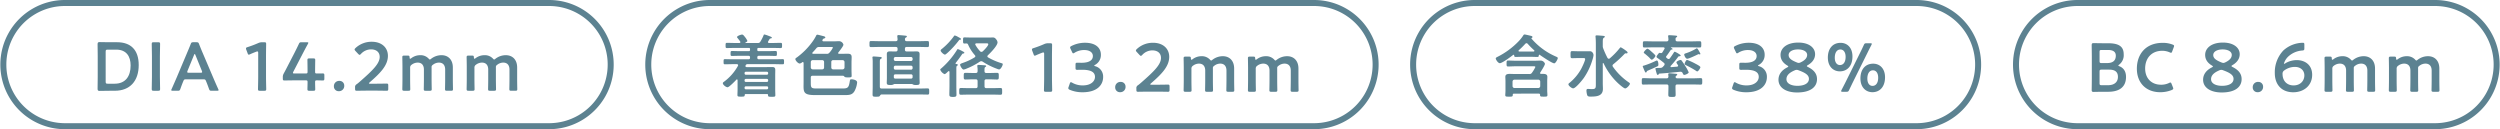 <svg xmlns="http://www.w3.org/2000/svg" width="1249" height="64.541" viewBox="0 0 1249 64.541">
  <g id="グループ_888" data-name="グループ 888" transform="translate(-96.804 -2534.377)">
    <path id="パス_190" data-name="パス 190" d="M1288.6,2134.418h-221.08a30.771,30.771,0,0,1,0-61.541H1288.6a30.771,30.771,0,0,1,0,61.541Z" transform="translate(-234.118 463)" fill="none" stroke="#5c8291" stroke-miterlimit="10" stroke-width="3"/>
    <path id="パス_191" data-name="パス 191" d="M1094.794,2101.643a.489.489,0,0,0-.24.068c-1.062.856-5.514,4.144-6.644,4.144-.925,0-2.055-1.815-2.055-2.363,0-.411.652-.719,1.028-.89a38.755,38.755,0,0,0,10.445-7.74,18.662,18.662,0,0,0,2.294-2.911.739.739,0,0,1,.651-.445c.343,0,2.774.582,3.288.719.274.069.65.24.65.583,0,.205-.205.342-.377.411a.32.32,0,0,0-.171.24.177.177,0,0,0,.068.137,33.8,33.8,0,0,0,12.328,9.007c.309.137.787.308.787.719,0,.479-1.062,2.6-1.78,2.6-1.028,0-6.13-3.458-7.192-4.212a.3.3,0,0,0-.205-.1c-.206,0-.274.172-.308.343-.035.514-.1.788-.685.788-.821,0-1.781-.069-2.74-.069h-5.445c-.925,0-1.952.069-2.705.069-.582,0-.685-.24-.72-.788-.034-.171-.1-.308-.273-.308m.171,19.418c-.445,0-.616.205-.616.651v.1c0,.788-.549.754-1.919.754-1.3,0-1.815,0-1.815-.754,0-.445.1-1.438.1-2.123v-5.034c0-.651-.068-1.335-.068-1.986,0-1.336,1.165-1.472,2.226-1.472.959,0,1.918.068,2.877.068h6.85a1.408,1.408,0,0,0,1.4-.719,15.884,15.884,0,0,0,1.644-2.774c0-.445-.787-.377-1.095-.377h-8.87c-1.267,0-2.6.1-3.63.1-.822,0-.788-.446-.788-1.576,0-.959,0-1.4.788-1.4.857,0,2.3.1,3.63.1h9.658c.993,0,1.952-.068,2.945-.068a2.319,2.319,0,0,1,2.157,1.575c0,.753-1.849,3.6-2.329,4.349a.478.478,0,0,0-.1.308c0,.308.24.411.514.411h.959c1.027,0,2.157.17,2.157,1.438,0,.684-.068,1.335-.068,2.02v5.034c0,.445.1,1.61.1,2.089,0,.822-.514.787-1.849.787-1.3,0-1.816.034-1.816-.754v-.1c0-.446-.205-.651-.616-.651Zm13.116-6.028a.979.979,0,0,0-.958-.958H1095.2a.979.979,0,0,0-.959.958v2.26a.98.98,0,0,0,.959.96h11.918a.98.98,0,0,0,.958-.96Zm-6.849-19.178a.9.9,0,0,0-.616.308,41.212,41.212,0,0,1-3.254,3.219.512.512,0,0,0-.137.308c0,.24.172.309.376.343h7.193c.171-.034.376-.1.376-.343a.388.388,0,0,0-.1-.273,35.8,35.8,0,0,1-3.219-3.219.939.939,0,0,0-.616-.343" transform="translate(-241.774 460.095)" fill="#5c8291"/>
    <path id="パス_192" data-name="パス 192" d="M1134.11,2103.369c-1.13,0-2.26.068-3.391.068-.788,0-.788-.411-.788-1.746,0-1.37,0-1.781.788-1.781,1.13,0,2.26.069,3.391.069h5.308a1.545,1.545,0,0,1,1.507.651,2.034,2.034,0,0,1,.479,1.3,10.442,10.442,0,0,1-.514,2.226,31.785,31.785,0,0,1-4.349,9.178c-.753,1.062-4.075,5.171-5.308,5.171-.718,0-2.363-1.3-2.363-2.021,0-.343.343-.582.616-.787a23.993,23.993,0,0,0,5.685-6.781c.48-.856,2.055-4.143,2.055-5,0-.617-.617-.549-1.507-.549Zm14.9.343a.778.778,0,0,0,.548-.205,36.992,36.992,0,0,0,4.966-5.138c.137-.136.308-.376.514-.376a18.171,18.171,0,0,1,2.877,1.918c.171.137.513.445.513.685a.453.453,0,0,1-.445.445c-.172,0-.308-.034-.479-.034a.7.7,0,0,0-.515.205,60.606,60.606,0,0,1-5.684,5.24.973.973,0,0,0-.412.719,1.084,1.084,0,0,0,.206.548,31.172,31.172,0,0,0,7.843,7.74c.273.172.65.41.65.753,0,.514-1.507,2.329-2.363,2.329-.65,0-2.705-1.814-3.287-2.329a32.809,32.809,0,0,1-7.5-10.206c-.068-.068-.1-.137-.205-.137-.138,0-.206.1-.206.24v9.9c0,.924.068,1.849.068,2.74,0,3.664-3.219,3.869-6.1,3.869-.788,0-1.438,0-1.746-.719a8.455,8.455,0,0,1-.377-2.26c0-.549.172-.857.754-.857.411,0,1.2.1,1.952.1,2.055,0,1.986-.685,1.986-2.774v-19.692c0-1.2-.034-2.432-.137-3.459,0-.1-.034-.308-.034-.446,0-.376.24-.479.582-.479.582,0,2.6.171,3.254.24.274.034.821.068.821.445,0,.24-.24.343-.548.548-.411.308-.479.926-.479,2.089v1.918a3.112,3.112,0,0,0,.206,1.233,46.378,46.378,0,0,0,2.157,4.795c.172.206.343.411.616.411" transform="translate(-248.481 460.013)" fill="#5c8291"/>
    <path id="パス_193" data-name="パス 193" d="M1190.1,2113.493h7.534c1.336,0,2.706-.1,4.042-.1.821,0,.821.343.821,1.61s0,1.609-.821,1.609c-1.335,0-2.705-.068-4.042-.068h-7.568c-.652,0-.925.274-.925.925v.651c0,1.164.068,2.362.068,3.527,0,1.1-.41,1.13-1.814,1.13-1.439,0-1.85-.035-1.85-1.1,0-1.2.069-2.4.069-3.561v-.651c0-.651-.274-.925-.924-.925h-7.569c-1.335,0-2.672.068-4.041.068-.822,0-.787-.342-.787-1.609,0-1.3,0-1.61.787-1.61,1.37,0,2.706.1,4.041.1h7.569c.615,0,.89-.274.924-.925-.035-.308-.1-1.027-.1-1.13,0-.343.24-.48.582-.48.411,0,2.808.24,3.321.274.275.034.583.1.583.411,0,.274-.24.377-.445.513a.834.834,0,0,0-.377.685c.069.513.446.651.925.651m-9.521-7.021c0,.719-.067.822-.513,1.027-1.474.719-2.808,1.3-4.486,2.021-.548.24-.72.274-.856.684-.068.206-.206.377-.411.377-.274,0-.376-.274-.549-.651-.308-.617-.547-1.267-.821-1.918a1.3,1.3,0,0,1-.171-.514c0-.273.206-.273.719-.411a43.843,43.843,0,0,0,5.822-2.329,1.347,1.347,0,0,1,.479-.171c.651,0,.787,1.438.787,1.884m.172,4.931c-.1.206-.24.377-.48.377-.308,0-.445-.377-.514-.617a22.381,22.381,0,0,1-.649-2.465c0-.342.239-.376,1.78-.41.822,0,1.4.068,2.02-.617.172-.206.377-.411.548-.616a1.068,1.068,0,0,0,.24-.616.825.825,0,0,0-.343-.651c-.993-.857-2.021-1.61-3.082-2.364-.205-.136-.616-.376-.616-.685,0-.376.685-1.232.924-1.541.377-.446.582-.479.822-.411a1.56,1.56,0,0,0,.548.1.672.672,0,0,0,.582-.307c.376-.582.72-1.165,1.062-1.747a.56.56,0,0,0,.1-.308c0-.376-.274-.479-.582-.514H1177.7c-1.37,0-2.705.069-4.075.069-.821,0-.787-.343-.787-1.542,0-1.233-.035-1.576.821-1.576,1.335,0,2.671.068,4.041.068h6.953c.616,0,.924-.239.959-.89-.035-.514-.069-1.028-.137-1.507a.863.863,0,0,1-.034-.274c0-.377.377-.411.651-.411.616,0,2.4.137,3.082.205.377.034.788.069.788.411,0,.274-.24.377-.446.479-.376.206-.343.548-.343,1.1,0,.651.308.89.925.89h7.055c1.335,0,2.705-.068,4.041-.068.822,0,.822.377.822,1.576,0,1.232,0,1.542-.822,1.542-1.335,0-2.706-.069-4.041-.069h-10.206c-.068,0-.137.034-.137.1a.073.073,0,0,0,.068.068c.24.137.788.411.788.685s-.342.275-.513.275c-.24.034-.274.034-.446.274-.65.924-1.4,2.089-2.123,2.979a.626.626,0,0,0-.171.411c0,.171.138.308.24.445a3.569,3.569,0,0,1,.411.343,1.066,1.066,0,0,0,.617.24.828.828,0,0,0,.65-.343c.72-.992,1.37-1.918,2.021-2.98.1-.137.206-.308.411-.308.272,0,2.945,1.473,2.945,1.849s-.411.411-.65.411c-.378,0-.344.035-.549.24a56.852,56.852,0,0,1-3.767,4.589.644.644,0,0,0-.1.273.334.334,0,0,0,.377.343c.958-.1,1.952-.171,2.911-.24.273-.068.514-.206.514-.513,0-.24-.241-.48-.376-.685a3.051,3.051,0,0,1-.479-.959c0-.514,1.609-1.2,2.02-1.2a.908.908,0,0,1,.754.548c.685.959,1.3,1.849,1.883,2.843a15.847,15.847,0,0,1,1.473,2.808c0,.548-1.678,1.267-2.191,1.267-.48,0-.583-.445-.822-.891a1.043,1.043,0,0,0-.994-.685h-.24c-3.459.377-6.883.685-10.342.925-.2,0-.273.1-.376.274m-3.494-7.226c-.308,0-.994-.788-1.2-1.026-.479-.48-1.643-1.473-2.193-1.919-.2-.136-.581-.376-.581-.684,0-.274,1.3-1.849,1.849-1.849.446,0,1.85,1.3,2.26,1.678.308.274,1.714,1.473,1.714,1.85,0,.513-1.233,1.951-1.85,1.951m24.007-2.637a.8.8,0,0,1-.308-.068,1.075,1.075,0,0,0-.274-.068.849.849,0,0,0-.377.137c-.924.446-4.452,2.158-5.307,2.158-.891,0-1.507-1.747-1.507-2.055,0-.445.479-.548,1.095-.754a24.892,24.892,0,0,0,4.761-2.191,1.192,1.192,0,0,1,.479-.205c.412,0,1.747,2.6,1.747,2.739a.287.287,0,0,1-.308.308m-1.952,4.76c.445.24,2.26,1.131,2.26,1.645,0,.411-1.027,2.088-1.575,2.088a1.331,1.331,0,0,1-.719-.376,50.105,50.105,0,0,0-4.8-2.67c-.342-.172-.787-.343-.787-.754,0-.24.65-1.953,1.231-1.953a30.584,30.584,0,0,1,4.384,2.02" transform="translate(-255.252 460.026)" fill="#5c8291"/>
    <path id="パス_194" data-name="パス 194" d="M1238.68,2107.819q0,.154.513.308a5.362,5.362,0,0,1,3.938,5.412c0,3.8-2.808,7.6-10.273,7.6a16.021,16.021,0,0,1-6.4-1.233c-.514-.24-.719-.446-.719-.788a1.55,1.55,0,0,1,.137-.616l.583-1.678c.171-.479.308-.719.582-.719a1.727,1.727,0,0,1,.651.274,10.435,10.435,0,0,0,5.308,1.335c4.041,0,6.061-2.089,6.061-4.246,0-2.364-1.986-3.562-6.4-3.562-.753,0-1.952.035-2.293.035-.891,0-1.028-.137-1.028-.994v-1.541c0-.891.137-1.027,1.028-1.027.377,0,1.3.034,1.952.034,4.144,0,5.685-1.473,5.685-3.357,0-1.849-1.678-3.013-4.315-3.013a8.981,8.981,0,0,0-4.794,1.336,1.4,1.4,0,0,1-.685.308c-.24,0-.41-.206-.616-.686l-.754-1.575a1.815,1.815,0,0,1-.205-.685c0-.309.205-.48.685-.72a14.792,14.792,0,0,1,6.781-1.61c5.616,0,7.911,2.843,7.911,5.925a5.559,5.559,0,0,1-2.877,5.1c-.274.137-.445.274-.445.377" transform="translate(-263.586 459.33)" fill="#5c8291"/>
    <path id="パス_195" data-name="パス 195" d="M1267.385,2108.04c0,.137.171.274.514.446,2.534,1.267,4.554,3.014,4.554,6.061,0,3.9-3.185,6.678-9.966,6.678-5.411,0-9.281-2.329-9.281-6.37,0-2.6,1.541-4.727,4.383-6.165.343-.171.513-.308.513-.445s-.171-.274-.479-.479c-1.952-1.165-3.391-2.808-3.391-5.342,0-3.288,3.048-6.131,8.869-6.131,5.308,0,8.391,2.534,8.391,5.822,0,2.26-1.335,4.11-3.63,5.446-.308.17-.479.342-.479.479m-5.1,1.884a2.306,2.306,0,0,0-.958.24c-2.6,1.1-4.144,2.465-4.144,4.417,0,2.158,2.362,3.322,5.479,3.322,3.424,0,5.753-1.232,5.753-3.458,0-2.089-2.123-3.151-5.205-4.316a2.681,2.681,0,0,0-.925-.205m.685-10.206c-2.672,0-4.692,1.062-4.692,2.808,0,1.781,1.747,2.74,4.111,3.7a2.811,2.811,0,0,0,.924.24,2.415,2.415,0,0,0,.959-.274c2.089-.993,3.253-2.191,3.253-3.733,0-1.713-1.952-2.74-4.555-2.74" transform="translate(-267.87 459.349)" fill="#5c8291"/>
    <path id="パス_196" data-name="パス 196" d="M1294.719,2103.271c0,4.726-2.637,7.431-6.3,7.431-3.356,0-5.993-2.5-5.993-6.884,0-4.451,2.4-7.363,6.37-7.363,3.321,0,5.924,2.432,5.924,6.816m-8.835.616c0,2.4,1.1,3.664,2.568,3.664,1.712,0,2.843-1.472,2.843-4.075,0-2.364-1.062-3.7-2.6-3.7-1.816,0-2.808,1.678-2.808,4.11m3.938,17.021c-.514,0-.754-.068-.754-.309a1.581,1.581,0,0,1,.2-.616c.583-1.1,1.165-2.26,1.713-3.322l7.808-15.754c.515-1.027,1.062-2.192,1.576-3.322.343-.787.548-.924,1.438-.924h1.815c.515,0,.754.068.754.308a1.474,1.474,0,0,1-.205.582c-.617,1.2-1.233,2.4-1.747,3.459l-7.774,15.685c-.513,1.1-1.062,2.192-1.575,3.288-.376.787-.548.925-1.438.925Zm21.164-7.226c0,4.726-2.637,7.431-6.3,7.431-3.356,0-5.993-2.5-5.993-6.883,0-4.452,2.4-7.363,6.369-7.363,3.322,0,5.925,2.43,5.925,6.815m-8.836.616c0,2.4,1.1,3.664,2.568,3.664,1.712,0,2.842-1.472,2.842-4.075,0-2.363-1.062-3.7-2.6-3.7-1.815,0-2.808,1.678-2.808,4.11" transform="translate(-272.426 459.323)" fill="#5c8291"/>
    <path id="パス_197" data-name="パス 197" d="M1603.292,2134.418H1424.356a30.771,30.771,0,0,1,0-61.541h178.936a30.771,30.771,0,0,1,0,61.541Z" transform="translate(-289.759 463)" fill="none" stroke="#5c8291" stroke-miterlimit="10" stroke-width="3"/>
    <path id="パス_198" data-name="パス 198" d="M1444.1,2120.933c-1.61,0-4.315.068-4.555.068-.72,0-.959-.239-.959-.958,0-.24.068-3.938.068-5.856v-10.754c0-1.677-.068-5.137-.068-5.719,0-.822.2-1.1.959-1.1.376,0,2.945.068,4.555.068h2.637c4.932,0,7.842,1.3,7.842,5.479a5.9,5.9,0,0,1-2.226,5.172c-.274.206-.446.343-.446.445,0,.172.171.274.548.411,1.986.789,3.288,2.5,3.288,5.309,0,5.1-3.391,7.431-8.9,7.431Zm-1.575-15.376c0,.857.171,1.028,1.027,1.028h2.74c2.534,0,4.349-.959,4.349-3.7,0-2.26-1.848-2.842-3.938-2.842h-3.15c-.857,0-1.027.171-1.027,1.027Zm0,11.062c0,.856.171,1.027,1.027,1.027h3.219c2.843,0,4.932-1.335,4.932-4.177,0-2.6-1.678-3.6-4.315-3.6h-3.835c-.857,0-1.027.171-1.027,1.028Z" transform="translate(-296.777 459.298)" fill="#5c8291"/>
    <path id="パス_199" data-name="パス 199" d="M1483.517,2119.3c0,.308-.24.479-.754.719a15.028,15.028,0,0,1-5.788,1.1c-7.088,0-11.644-4.726-11.644-11.746,0-7.157,4.349-12.911,12.911-12.911a13.435,13.435,0,0,1,4.932.855c.513.205.753.377.753.686a2.025,2.025,0,0,1-.171.65L1483,2100.7c-.206.513-.308.719-.583.719a1.807,1.807,0,0,1-.684-.206,9.243,9.243,0,0,0-3.664-.788c-5.686,0-8.6,4.007-8.6,8.836s3.049,8.117,7.945,8.117a8.926,8.926,0,0,0,3.973-.857,1.618,1.618,0,0,1,.685-.239c.274,0,.41.205.616.719l.651,1.644a2.024,2.024,0,0,1,.171.651" transform="translate(-300.947 459.323)" fill="#5c8291"/>
    <path id="パス_200" data-name="パス 200" d="M1518.71,2108.04c0,.137.171.274.514.446,2.535,1.267,4.555,3.014,4.555,6.061,0,3.9-3.184,6.678-9.966,6.678-5.411,0-9.28-2.329-9.28-6.37,0-2.6,1.542-4.727,4.383-6.165.343-.171.513-.308.513-.445s-.171-.274-.479-.479c-1.952-1.165-3.39-2.808-3.39-5.342,0-3.288,3.047-6.131,8.87-6.131,5.308,0,8.39,2.534,8.39,5.822,0,2.26-1.334,4.11-3.63,5.446-.308.17-.479.342-.479.479m-5.1,1.884a2.3,2.3,0,0,0-.958.24c-2.6,1.1-4.144,2.465-4.144,4.417,0,2.158,2.361,3.322,5.478,3.322,3.424,0,5.754-1.232,5.754-3.458,0-2.089-2.124-3.151-5.205-4.316a2.691,2.691,0,0,0-.925-.205m.685-10.206c-2.671,0-4.693,1.062-4.693,2.808,0,1.781,1.748,2.74,4.111,3.7a2.823,2.823,0,0,0,.924.24,2.413,2.413,0,0,0,.96-.274c2.089-.993,3.253-2.191,3.253-3.733,0-1.713-1.951-2.74-4.555-2.74" transform="translate(-307.059 459.349)" fill="#5c8291"/>
    <path id="パス_201" data-name="パス 201" d="M1539.083,2121.946a2.606,2.606,0,0,1-2.706,2.774,2.339,2.339,0,0,1-2.466-2.4,2.6,2.6,0,0,1,2.74-2.739,2.321,2.321,0,0,1,2.432,2.363" transform="translate(-311.64 455.717)" fill="#5c8291"/>
    <path id="パス_202" data-name="パス 202" d="M1552.424,2106.552a11.216,11.216,0,0,1,5.513-1.472c4.041,0,7.705,2.328,7.705,7.328,0,5.377-4.144,8.733-9.453,8.733-5.855,0-9.212-3.9-9.212-9.554a15.8,15.8,0,0,1,4.315-11.37,14.819,14.819,0,0,1,9.623-3.8c.685,0,.822.172.822.96v1.781c0,.89-.137,1.027-1.028,1.129a11.38,11.38,0,0,0-7.192,3.185,7.854,7.854,0,0,0-1.986,3.322.126.126,0,0,0,.137.138,1.835,1.835,0,0,0,.754-.377m-.651,3.63a1.891,1.891,0,0,0-.925,1.849c0,3.391,2.157,5.685,5.514,5.685s5.377-2.294,5.377-5c0-2.4-1.747-4.247-4.76-4.247a8.928,8.928,0,0,0-5.205,1.712" transform="translate(-313.678 459.33)" fill="#5c8291"/>
    <path id="パス_203" data-name="パス 203" d="M1580.3,2116.662c0,1.541.068,4.383.068,4.624,0,.719-.205.856-.994.856h-1.985c-.788,0-.993-.137-.993-.856,0-.24.068-3.083.068-4.624v-6.61c0-1.541-.068-4.384-.068-4.623,0-.719.205-.856.993-.856h1.678c.787,0,.924.137.959.924.034.446.1.651.273.651a1.044,1.044,0,0,0,.513-.24,7.381,7.381,0,0,1,4.555-1.541,5.436,5.436,0,0,1,4.11,1.643c.308.343.479.513.686.513.171,0,.342-.137.685-.411a8.447,8.447,0,0,1,5.137-1.745c3.391,0,5.65,2.328,5.65,6.129v6.164c0,1.541.068,4.383.068,4.624,0,.719-.205.856-.993.856h-1.987c-.787,0-.993-.137-.993-.856,0-.24.068-3.083.068-4.624v-5.1c0-2.089-.993-3.494-3.116-3.494a4.888,4.888,0,0,0-3.013,1.1,1.288,1.288,0,0,0-.652,1.335v6.164c0,1.541.069,4.383.069,4.624,0,.719-.206.856-.993.856h-1.986c-.788,0-.993-.137-.993-.856,0-.24.068-3.083.068-4.624v-5.1c0-2.089-.993-3.494-3.116-3.494a4.981,4.981,0,0,0-3.013,1.062,1.646,1.646,0,0,0-.754,1.542Z" transform="translate(-318.265 458.09)" fill="#5c8291"/>
    <path id="パス_204" data-name="パス 204" d="M1618.367,2116.662c0,1.541.068,4.383.068,4.624,0,.719-.205.856-.993.856h-1.985c-.788,0-.993-.137-.993-.856,0-.24.068-3.083.068-4.624v-6.61c0-1.541-.068-4.384-.068-4.623,0-.719.205-.856.993-.856h1.678c.787,0,.924.137.959.924.034.446.1.651.273.651a1.044,1.044,0,0,0,.513-.24,7.38,7.38,0,0,1,4.555-1.541,5.437,5.437,0,0,1,4.11,1.643c.308.343.479.513.685.513.171,0,.342-.137.684-.411a8.448,8.448,0,0,1,5.137-1.745c3.391,0,5.65,2.328,5.65,6.129v6.164c0,1.541.068,4.383.068,4.624,0,.719-.2.856-.993.856h-1.987c-.787,0-.993-.137-.993-.856,0-.24.068-3.083.068-4.624v-5.1c0-2.089-.993-3.494-3.116-3.494a4.888,4.888,0,0,0-3.013,1.1,1.289,1.289,0,0,0-.651,1.335v6.164c0,1.541.069,4.383.069,4.624,0,.719-.206.856-.993.856h-1.986c-.788,0-.993-.137-.993-.856,0-.24.068-3.083.068-4.624v-5.1c0-2.089-.993-3.494-3.116-3.494a4.981,4.981,0,0,0-3.013,1.062,1.646,1.646,0,0,0-.754,1.542Z" transform="translate(-324.201 458.09)" fill="#5c8291"/>
    <path id="パス_205" data-name="パス 205" d="M475.309,2134.418H233.075a30.771,30.771,0,0,1,0-61.541H475.309a30.771,30.771,0,0,1,0,61.541Z" transform="translate(-104 463)" fill="none" stroke="#5c8291" stroke-miterlimit="10" stroke-width="3"/>
    <path id="パス_206" data-name="パス 206" d="M263.8,2120.334c-1.61,0-4.315.068-4.555.068-.754,0-.96-.273-.96-1.1.035-1.918.068-4.075.068-5.719v-10.754c0-1.678-.034-3.732-.068-5.719,0-.822.206-1.1.96-1.1.24,0,2.945.068,4.555.068h4.212c6.781,0,10.823,3.767,10.823,11.4,0,7.98-4.384,12.843-11.918,12.843Zm-1.473-4.555c0,.856.171,1.027,1.027,1.027h3.459c5.377,0,7.98-3.664,7.98-9.109,0-4.624-2.192-7.912-7.158-7.912h-4.281c-.856,0-1.027.172-1.027,1.028Z" transform="translate(-112.729 459.391)" fill="#5c8291"/>
    <path id="パス_207" data-name="パス 207" d="M291.332,2120.346c-.787,0-.993-.137-.993-.856,0-.24.1-4.007.1-5.993v-10.548c0-1.986-.1-5.753-.1-5.993,0-.719.206-.856.993-.856h2.192c.788,0,.993.137.993.856,0,.24-.1,4.007-.1,5.993V2113.5c0,1.986.1,5.753.1,5.993,0,.719-.205.856-.993.856Z" transform="translate(-117.727 459.379)" fill="#5c8291"/>
    <path id="パス_208" data-name="パス 208" d="M309.405,2114.627c-.89,0-1.13.068-1.438.822-.479,1.13-.925,2.294-1.507,3.938-.308.822-.48.959-1.37.959h-2.4c-.548,0-.788-.068-.788-.343a1.469,1.469,0,0,1,.206-.583c1.062-2.4,1.815-4.11,2.534-5.788l4.9-11.609c.617-1.473,1.336-3.116,2.055-4.966.308-.822.479-.959,1.369-.959h1.473c.89,0,1.062.136,1.37.959.719,1.849,1.4,3.493,2.021,4.932l4.931,11.574c.754,1.781,1.507,3.493,2.568,5.856a1.469,1.469,0,0,1,.206.583c0,.274-.24.343-.788.343H322.11c-.89,0-1.061-.137-1.369-.959-.582-1.644-1.028-2.808-1.507-3.938-.309-.754-.514-.822-1.439-.822Zm.616-4.247a1.53,1.53,0,0,0-.137.583c0,.308.24.376.788.376h5.856c.548,0,.788-.069.788-.376a1.531,1.531,0,0,0-.137-.583l-3.185-7.842c-.138-.343-.24-.548-.377-.548-.1,0-.239.17-.376.548Z" transform="translate(-119.531 459.379)" fill="#5c8291"/>
    <path id="パス_209" data-name="パス 209" d="M356.137,2113.5c0,1.986.1,5.582.1,5.993,0,.719-.206.856-.993.856h-2.123c-.788,0-.993-.137-.993-.856,0-.411.1-4.007.1-5.993v-11.987c0-.582-.1-.822-.411-.822a1.393,1.393,0,0,0-.548.137c-1.028.377-2.192.856-3.082,1.267a1.539,1.539,0,0,1-.651.206c-.308,0-.445-.24-.616-.753l-.651-1.713a1.832,1.832,0,0,1-.137-.651c0-.308.205-.479.788-.65a53.11,53.11,0,0,0,5.342-2.021,4.547,4.547,0,0,1,2.021-.41h.924c.788,0,.993.137.993.856,0,.514-.068,4.007-.068,5.993Z" transform="translate(-126.428 459.379)" fill="#5c8291"/>
    <path id="パス_210" data-name="パス 210" d="M384.057,2116.067c0,1.164.069,3.185.069,3.425,0,.719-.206.856-.993.856h-1.918c-.788,0-.993-.137-.993-.856,0-.24.068-2.26.068-3.425,0-.788-.137-.925-.924-.925h-5.411c-1.986,0-4.932.068-5.171.068-.719,0-.857-.205-.857-.992v-.583a3.455,3.455,0,0,1,.479-1.952c.754-1.37,1.473-2.774,2.157-4.111l3.014-5.822c.719-1.4,1.507-2.979,2.329-4.726.343-.787.548-.924,1.438-.924h2.568c.513,0,.753.068.753.308a1.692,1.692,0,0,1-.24.582c-1.1,2.021-1.986,3.7-2.842,5.343l-4.383,8.458a1.568,1.568,0,0,0-.206.617c0,.24.24.308.754.308h5.616c.822,0,.924-.205.924-.993,0-2.328-.068-5.445-.068-5.685,0-.719.205-.855.993-.855h1.918c.788,0,.993.136.993.855,0,.24-.069,3.322-.069,5.753,0,.788.138.925.925.925.924,0,2.6-.034,2.842-.034.719,0,.857.205.857.993v1.542c0,.787-.138.992-.857.992-.24,0-1.918-.068-2.842-.068-.788,0-.925.137-.925.925" transform="translate(-129.826 459.379)" fill="#5c8291"/>
    <path id="パス_211" data-name="パス 211" d="M403.33,2121.347a2.605,2.605,0,0,1-2.705,2.774,2.338,2.338,0,0,1-2.466-2.4,2.6,2.6,0,0,1,2.74-2.739,2.321,2.321,0,0,1,2.431,2.363" transform="translate(-134.54 455.81)" fill="#5c8291"/>
    <path id="パス_212" data-name="パス 212" d="M421.167,2116.775c1.746,0,4.966-.07,5.205-.07.719,0,.856.206.856.994v1.61c0,.789-.137.993-.856.993-.24,0-3.459-.068-5.205-.068h-4.452c-1.747,0-4.966.068-5.206.068-.718,0-.856-.2-.856-.993v-.616a1.61,1.61,0,0,1,.822-1.678c.616-.446,1.164-.925,1.746-1.438,6.164-5.412,9.726-8.836,9.726-12.192,0-2.226-1.541-3.767-4.349-3.767a6.87,6.87,0,0,0-5,2.26c-.308.342-.513.478-.719.478-.17,0-.376-.17-.685-.478l-1.37-1.473c-.274-.308-.411-.514-.411-.719,0-.24.171-.445.479-.754a11.7,11.7,0,0,1,8.048-3.116c5.205,0,8.117,3.083,8.117,7.021,0,4.83-3.87,8.7-9.11,13.253-.274.24-.376.377-.376.479,0,.137.205.206.616.206Z" transform="translate(-136.451 459.423)" fill="#5c8291"/>
    <path id="パス_213" data-name="パス 213" d="M442.562,2116.063c0,1.541.068,4.384.068,4.624,0,.719-.206.856-.993.856H439.65c-.788,0-.992-.137-.992-.856,0-.24.068-3.083.068-4.624v-6.61c0-1.54-.068-4.383-.068-4.623,0-.719.2-.856.992-.856h1.678c.787,0,.925.137.959.924.035.446.1.651.275.651a1.045,1.045,0,0,0,.512-.24,7.38,7.38,0,0,1,4.555-1.541,5.439,5.439,0,0,1,4.111,1.643c.308.343.479.514.685.514.171,0,.342-.137.685-.412a8.451,8.451,0,0,1,5.138-1.746c3.391,0,5.65,2.328,5.65,6.13v6.164c0,1.541.068,4.384.068,4.624,0,.719-.205.856-.993.856h-1.987c-.787,0-.993-.137-.993-.856,0-.24.068-3.083.068-4.624v-5.1c0-2.089-.992-3.494-3.115-3.494a4.892,4.892,0,0,0-3.014,1.1,1.29,1.29,0,0,0-.651,1.335v6.164c0,1.541.069,4.384.069,4.624,0,.719-.206.856-.993.856h-1.986c-.788,0-.994-.137-.994-.856,0-.24.069-3.083.069-4.624v-5.1c0-2.089-.993-3.494-3.117-3.494a4.979,4.979,0,0,0-3.013,1.062,1.644,1.644,0,0,0-.753,1.541Z" transform="translate(-140.855 458.183)" fill="#5c8291"/>
    <path id="パス_214" data-name="パス 214" d="M480.625,2116.063c0,1.541.068,4.384.068,4.624,0,.719-.206.856-.993.856h-1.986c-.788,0-.993-.137-.993-.856,0-.24.068-3.083.068-4.624v-6.61c0-1.54-.068-4.383-.068-4.623,0-.719.205-.856.993-.856h1.678c.788,0,.925.137.959.924.035.446.1.651.274.651a1.043,1.043,0,0,0,.513-.24,7.38,7.38,0,0,1,4.555-1.541,5.439,5.439,0,0,1,4.111,1.643c.308.343.479.514.685.514.171,0,.342-.137.685-.412a8.45,8.45,0,0,1,5.137-1.746c3.391,0,5.651,2.328,5.651,6.13v6.164c0,1.541.068,4.384.068,4.624,0,.719-.205.856-.994.856h-1.986c-.788,0-.993-.137-.993-.856,0-.24.068-3.083.068-4.624v-5.1c0-2.089-.993-3.494-3.115-3.494a4.892,4.892,0,0,0-3.014,1.1,1.29,1.29,0,0,0-.651,1.335v6.164c0,1.541.068,4.384.068,4.624,0,.719-.205.856-.993.856h-1.987c-.788,0-.993-.137-.993-.856,0-.24.068-3.083.068-4.624v-5.1c0-2.089-.993-3.494-3.116-3.494a4.979,4.979,0,0,0-3.013,1.062,1.645,1.645,0,0,0-.754,1.541Z" transform="translate(-146.79 458.183)" fill="#5c8291"/>
    <path id="パス_215" data-name="パス 215" d="M916.989,2134.418H614.8a30.771,30.771,0,0,1,0-61.541H916.989a30.771,30.771,0,0,1,0,61.541Z" transform="translate(-163.523 463)" fill="none" stroke="#5c8291" stroke-miterlimit="10" stroke-width="3"/>
    <path id="パス_216" data-name="パス 216" d="M650.425,2121.265H639.808c-.274,0-.479.069-.514.514-.034.719-.274.787-1.78.787-1.473,0-1.849-.034-1.849-.821,0-.89.068-1.816.068-2.706v-4.691c-.035-.205-.1-.411-.343-.411a.349.349,0,0,0-.274.171c-.616.685-3.63,3.767-4.383,3.767-.787,0-2.363-1.2-2.363-2.021,0-.308.273-.514.513-.684a24.757,24.757,0,0,0,7.055-8.013,1,1,0,0,0,.069-.31c0-.376-.309-.478-.617-.513H633.4c-1.3,0-2.637.068-3.973.068-.685,0-.685-.308-.685-1.267,0-.993,0-1.3.685-1.3,1.336,0,2.671.069,3.973.069h7.774c.548,0,.788-.24.788-.822v-.1c0-.582-.24-.821-.788-.821h-4.555c-1.233,0-2.466.069-3.733.069-.685,0-.651-.411-.651-1.234s0-1.233.651-1.233c1.267,0,2.5.069,3.733.069h4.691c.479,0,.651-.171.651-.651v-.308c0-.479-.171-.651-.616-.651H634.4c-1.335,0-2.637.068-3.972.068-.719,0-.685-.445-.685-1.3,0-.924,0-1.3.685-1.3,1.335,0,2.637.068,3.972.068h2.192c.274,0,.548-.1.548-.445a.553.553,0,0,0-.1-.308c-.445-.651-.788-1.061-1.3-1.712a.773.773,0,0,1-.274-.48c0-.616,2.055-1.267,2.5-1.267.513,0,.993.617,1.3,1.028a8.608,8.608,0,0,1,1.37,2.124c0,.376-.617.651-.925.787-.034.035-.1.068-.1.137,0,.1.069.136.171.136h5.994a1.311,1.311,0,0,0,1.37-.718,20.909,20.909,0,0,0,1.54-3.014c.068-.273.171-.513.48-.513a14.486,14.486,0,0,1,2.157.719c.514.171,1.541.548,1.541.856s-.445.376-.685.411a.6.6,0,0,0-.445.308c-.274.376-.48.788-.719,1.164a.659.659,0,0,0-.1.343c0,.343.274.411.549.445H653.3c1.3,0,2.6-.068,3.938-.068.719,0,.719.343.719,1.3,0,.891,0,1.3-.685,1.3-1.335,0-2.671-.068-3.972-.068h-7.055c-.446,0-.651.171-.651.616v.343c0,.48.171.651.651.651h4.726c1.267,0,2.5-.069,3.732-.069.685,0,.685.343.685,1.233,0,.857,0,1.234-.651,1.234-1.268,0-2.5-.069-3.767-.069h-4.555c-.582,0-.822.24-.822.821v.1c0,.582.24.822.822.822h7.877c1.3,0,2.637-.069,3.972-.069.719,0,.685.343.685,1.3,0,.924.034,1.267-.685,1.267-1.335,0-2.671-.068-3.972-.068H640.664a.947.947,0,0,0-.924.651.989.989,0,0,0-.068.309c0,.376.308.514.65.514h9.795c.96,0,1.918-.035,2.878-.035,1.1,0,1.575.342,1.575,1.507,0,.891-.035,1.781-.035,2.672v7.156c0,.926.068,1.816.068,2.74,0,.788-.411.788-1.815.788-1.678,0-1.815-.069-1.849-.89,0-.446-.273-.48-.513-.48m-.068-9.657a.6.6,0,0,0,.651-.651v-.137a.622.622,0,0,0-.651-.685h-10.48a.621.621,0,0,0-.651.685v.137a.6.6,0,0,0,.651.651Zm-10.48,2.089a.63.63,0,0,0-.651.651v.205a.6.6,0,0,0,.651.651h10.48a.6.6,0,0,0,.651-.651v-.205a.612.612,0,0,0-.651-.651Zm0,3.7a.63.63,0,0,0-.651.651v.205a.63.63,0,0,0,.651.651h10.48a.612.612,0,0,0,.651-.651v-.205a.612.612,0,0,0-.651-.651Z" transform="translate(-170.437 460.095)" fill="#5c8291"/>
    <path id="パス_217" data-name="パス 217" d="M692.672,2100.805c0,.309.24.377.479.377h.891c1.13,0,2.26-.034,3.391-.034,1.267,0,1.986.308,1.986,1.713,0,.89-.068,1.746-.068,2.637v3.767c0,1.1.068,2.158.068,2.911,0,.719-.343.788-1.575.788-1.165,0-1.816,0-2.124-.479a.973.973,0,0,0-.924-.343H679.966c-.685,0-.959.275-.959.959v2.637c0,2.5.308,2.775,3.014,2.775h12.706c2.705,0,3.253-.343,3.732-3.459.137-.787.137-1.13.856-1.13.925,0,2.843.376,2.843,1.541a11.239,11.239,0,0,1-1.268,4.281c-1.061,1.917-2.637,2.054-4.657,2.054h-15.24c-6.233,0-5.583-1.883-5.583-6.575v-9.418c-.034-.274-.1-.514-.41-.514a.512.512,0,0,0-.309.137,2.521,2.521,0,0,1-1.2.616c-.856,0-2.192-1.507-2.192-2.226,0-.411.48-.65.788-.855a35.247,35.247,0,0,0,7.636-7.672,22.39,22.39,0,0,0,1.987-3.219.658.658,0,0,1,.616-.445c.273,0,2.26.548,2.705.651.548.136,1.233.274,1.233.754,0,.342-.514.445-.788.547-.274.069-.446.343-.582.582a.666.666,0,0,0-.1.343c0,.343.274.411.549.446h5.377c.753,0,1.507-.069,2.226-.069a2.286,2.286,0,0,1,2.363,1.747c0,.719-1.986,3.185-2.5,3.836-.068.137-.137.205-.137.342m-12.706,3.528a.981.981,0,0,0-.959.959V2108a.981.981,0,0,0,.959.959h4.76a.908.908,0,0,0,.925-.959v-2.706a.908.908,0,0,0-.925-.959Zm-.205-3.493c0,.24.24.343.446.343h6.677a1.534,1.534,0,0,0,1.473-.616,10.364,10.364,0,0,0,1.678-2.432c0-.411-.446-.343-.857-.343H683.22a1.557,1.557,0,0,0-1.473.651,26.211,26.211,0,0,1-1.849,2.054.612.612,0,0,0-.137.343m9.486,7.158a.907.907,0,0,0,.924.959H694.9a.981.981,0,0,0,.96-.959v-2.706a.981.981,0,0,0-.96-.959h-4.726a.907.907,0,0,0-.924.959Z" transform="translate(-177.132 460.076)" fill="#5c8291"/>
    <path id="パス_218" data-name="パス 218" d="M728.252,2100.056c.685,0,.959-.275.959-.959v-.343c0-.684-.274-.959-.959-.959H720.1c-1.37,0-2.774.069-4.178.069-.753,0-.753-.377-.753-1.473,0-1.164,0-1.541.753-1.541,1.4,0,2.808.068,4.178.068h8.151c.651,0,.924-.24.959-.89-.035-.446-.068-.891-.138-1.336v-.343c0-.377.274-.479.617-.479.411,0,2.294.171,2.91.24.1,0,.206.034.309.034.479.034.924.069.924.446,0,.273-.171.343-.514.513a.9.9,0,0,0-.41.925c-.035.651.308.89.924.89h6.13c1.4,0,2.774-.068,4.178-.068.753,0,.753.342.753,1.507,0,1.13,0,1.507-.753,1.507-1.4,0-2.774-.069-4.178-.069H733.8c-.65,0-.924.274-.924.959v.343c0,.685.274.959.924.959h2.638c.719,0,1.438-.035,2.192-.035,1.026,0,1.575.24,1.575,1.37,0,.822-.035,1.644-.035,2.466v9.451c0,.823.068,1.644.068,2.431,0,1.028-.753,1.062-1.849,1.062a3.109,3.109,0,0,1-1.472-.24,1.123,1.123,0,0,0-.549-.24h-8.732a1.276,1.276,0,0,0-.549.24,2.977,2.977,0,0,1-1.472.24c-1.1,0-1.816-.068-1.816-1.062,0-.719.068-1.643.068-2.431v-9.451c0-.822-.034-1.644-.034-2.466,0-1.1.548-1.37,1.575-1.37.753,0,1.473.035,2.227.035Zm-9.692,22.6c-1.438,0-1.849,0-1.849-1.13,0-1.3.068-2.637.068-3.972v-11.884a16.611,16.611,0,0,0-.1-2.3,1.265,1.265,0,0,1-.035-.342c0-.411.308-.479.617-.479.651,0,2.466.171,3.219.24.308,0,.821.034.821.479,0,.24-.205.308-.513.513-.411.239-.445.651-.445,1.678v12.158c0,.685.273.959.958.959h18.768c1.369,0,2.739-.068,4.143-.068.787,0,.787.343.787,1.541s0,1.54-.787,1.54c-1.4,0-2.774-.068-4.143-.068h-18.8c-.479,0-.651.308-.994.822-.308.308-.822.308-1.712.308m17.328-17.843a.773.773,0,0,0,.822-.822v-.343a.792.792,0,0,0-.822-.822h-7.739a.792.792,0,0,0-.822.822v.343a.791.791,0,0,0,.822.822Zm-7.739,2.329a.791.791,0,0,0-.822.822v.411a.765.765,0,0,0,.822.788h7.739a.764.764,0,0,0,.822-.788v-.411a.791.791,0,0,0-.822-.822Zm0,4.349c-.583,0-.822.24-.822.822v.479c0,.583.24.822.822.822h7.739c.549,0,.822-.24.822-.822v-.479a.727.727,0,0,0-.822-.822Z" transform="translate(-183.972 460.038)" fill="#5c8291"/>
    <path id="パス_219" data-name="パス 219" d="M765.814,2106.806c0,.24-.205.343-.411.479-.273.205-.308.514-.308,1.678v8.425c0,1.438.068,2.843.068,4.281,0,.925-.376,1.13-1.781,1.13-1.472,0-1.78-.274-1.78-1.2,0-1.4.068-2.809.068-4.213v-7.055c0-.205-.1-.411-.343-.411a.479.479,0,0,0-.308.1c-.343.343-1.37,1.4-1.815,1.4a4.211,4.211,0,0,1-2.157-2.191c0-.308.273-.514.513-.685a40.634,40.634,0,0,0,7.808-9.144c.137-.273.24-.479.548-.479a15.751,15.751,0,0,1,2.568,1.233c.24.1.616.308.616.616,0,.24-.342.308-.548.343-.308.035-.376.035-.651.445-.993,1.473-2.054,2.877-3.15,4.281a.365.365,0,0,0-.069.205c0,.206.138.274.343.309.273.034.788.068.788.445m.137-13.973c.138.068.309.171.446.24.514.274,1.027.548,1.027.822,0,.068-.034.308-.479.343-.274,0-.343.033-.479.205a46.953,46.953,0,0,1-5.548,6.131c-.273.24-1.2,1.1-1.507,1.1-.582,0-2.157-1.4-2.157-2.054,0-.376.376-.617.891-1.027a32.855,32.855,0,0,0,5.685-6.062c.137-.205.274-.411.514-.411a5.558,5.558,0,0,1,1.609.719m14.179,18.014h1.438c1.3,0,2.568-.069,3.869-.069.891,0,.857.446.857,1.645,0,1.3,0,1.678-.89,1.678-1.3,0-2.568-.1-3.836-.1H780.13a.839.839,0,0,0-.959.959v2.5c0,.684.308.958.959.958h3.116c1.3,0,2.568-.068,3.87-.068.89,0,.856.445.856,1.678,0,1.267.034,1.678-.856,1.678-1.3,0-2.569-.068-3.87-.068H771.26c-1.267,0-2.568.068-3.869.068-.891,0-.857-.479-.857-1.678,0-1.3,0-1.678.891-1.678,1.3,0,2.568.068,3.835.068h3.494c.685,0,.959-.274.959-.958v-2.5c0-.651-.274-.959-.959-.959H773.52c-1.3,0-2.568.1-3.87.1-.89,0-.856-.445-.856-1.678,0-1.267,0-1.645.89-1.645,1.267,0,2.569.069,3.836.069h1.233c.685,0,.959-.275.959-.959a10.026,10.026,0,0,0-.138-2.26v-.308c0-.446.274-.514.617-.514.171,0,2.91.171,3.185.206.205,0,.617.1.617.376s-.206.308-.446.479c-.376.24-.411.719-.376,2.089,0,.651.342.891.959.891m-9.829-2.227a5.644,5.644,0,0,1-1.575.514c-.754,0-1.746-1.918-1.746-2.432,0-.48.788-.685,1.713-1.027a28.741,28.741,0,0,0,5.479-2.6c.24-.171.411-.309.411-.583a.744.744,0,0,0-.24-.547,20.113,20.113,0,0,1-3.356-5.24c-.171-.308-.343-.616-.719-.616-.343,0-.719.034-1.1.034-.753,0-.719-.377-.719-1.542s-.034-1.507.719-1.507c1.233,0,2.432.068,3.665.068h8.082c.788,0,1.575-.034,2.363-.034a1.709,1.709,0,0,1,1.609.822,2.661,2.661,0,0,1,.788,1.61c0,1.677-3.562,5.273-4.8,6.438a.847.847,0,0,0-.274.549c0,.274.171.41.377.548a31.421,31.421,0,0,0,6.815,2.911c.274.068.479.171.479.48,0,.685-1.027,2.6-1.781,2.6a2.885,2.885,0,0,1-.891-.239,35.623,35.623,0,0,1-7.328-3.63,1.506,1.506,0,0,0-.754-.24,1.389,1.389,0,0,0-.719.24,34.71,34.71,0,0,1-6.507,3.424m10.753-12.089c0-.548-.445-.513-1.643-.513h-4.247c-.308.034-.615.137-.615.513a.549.549,0,0,0,.1.308,15.96,15.96,0,0,0,2.294,3.117.9.9,0,0,0,.685.342,1.218,1.218,0,0,0,.685-.273c.617-.583,2.74-2.706,2.74-3.494" transform="translate(-190.502 460)" fill="#5c8291"/>
    <path id="パス_220" data-name="パス 220" d="M821.343,2114.1c0,1.987.1,5.583.1,5.994,0,.719-.206.856-.993.856h-2.123c-.787,0-.993-.137-.993-.856,0-.411.1-4.007.1-5.994v-11.986c0-.583-.1-.822-.411-.822a1.406,1.406,0,0,0-.548.137c-1.028.377-2.192.856-3.083,1.267a1.53,1.53,0,0,1-.651.206c-.308,0-.445-.24-.616-.754l-.651-1.712a1.832,1.832,0,0,1-.137-.651c0-.309.205-.479.787-.651a53.458,53.458,0,0,0,5.342-2.021,4.551,4.551,0,0,1,2.021-.411h.924c.788,0,.994.137.994.856,0,.514-.068,4.007-.068,5.994Z" transform="translate(-198.969 459.285)" fill="#5c8291"/>
    <path id="パス_221" data-name="パス 221" d="M845.8,2107.819q0,.154.513.308a5.362,5.362,0,0,1,3.938,5.412c0,3.8-2.807,7.6-10.273,7.6a16.015,16.015,0,0,1-6.4-1.233c-.514-.24-.719-.446-.719-.788a1.551,1.551,0,0,1,.137-.616l.582-1.678c.17-.479.307-.719.582-.719a1.717,1.717,0,0,1,.651.274,10.435,10.435,0,0,0,5.308,1.335c4.041,0,6.061-2.089,6.061-4.246,0-2.364-1.986-3.562-6.4-3.562-.754,0-1.952.035-2.294.035-.891,0-1.028-.137-1.028-.994v-1.541c0-.891.138-1.027,1.028-1.027.376,0,1.3.034,1.952.034,4.143,0,5.684-1.473,5.684-3.357,0-1.849-1.677-3.013-4.315-3.013a8.983,8.983,0,0,0-4.794,1.336,1.4,1.4,0,0,1-.685.308c-.239,0-.41-.206-.616-.686l-.753-1.575a1.807,1.807,0,0,1-.206-.685c0-.309.206-.48.685-.72a14.786,14.786,0,0,1,6.78-1.61c5.616,0,7.911,2.843,7.911,5.925a5.558,5.558,0,0,1-2.877,5.1c-.273.137-.445.274-.445.377" transform="translate(-202.323 459.33)" fill="#5c8291"/>
    <path id="パス_222" data-name="パス 222" d="M865.778,2121.946a2.605,2.605,0,0,1-2.705,2.774,2.338,2.338,0,0,1-2.466-2.4,2.6,2.6,0,0,1,2.74-2.739,2.32,2.32,0,0,1,2.431,2.363" transform="translate(-206.651 455.717)" fill="#5c8291"/>
    <path id="パス_223" data-name="パス 223" d="M883.614,2117.374c1.746,0,4.966-.069,5.205-.069.719,0,.857.206.857.994v1.609c0,.788-.138.994-.857.994-.24,0-3.459-.068-5.205-.068h-4.452c-1.747,0-4.966.068-5.206.068-.719,0-.856-.205-.856-.994v-.616a1.61,1.61,0,0,1,.822-1.678c.616-.446,1.164-.925,1.746-1.438,6.164-5.411,9.726-8.836,9.726-12.192,0-2.226-1.541-3.767-4.349-3.767a6.871,6.871,0,0,0-5,2.26c-.308.342-.513.479-.719.479-.17,0-.376-.171-.684-.479l-1.37-1.473c-.274-.308-.411-.514-.411-.719,0-.24.171-.445.479-.754a11.7,11.7,0,0,1,8.048-3.116c5.205,0,8.117,3.083,8.117,7.02,0,4.83-3.87,8.7-9.11,13.254-.274.24-.376.377-.376.479,0,.137.205.206.616.206Z" transform="translate(-208.561 459.33)" fill="#5c8291"/>
    <path id="パス_224" data-name="パス 224" d="M905.009,2116.662c0,1.541.068,4.383.068,4.624,0,.719-.206.856-.993.856H902.1c-.787,0-.993-.137-.993-.856,0-.24.068-3.083.068-4.624v-6.61c0-1.541-.068-4.384-.068-4.623,0-.719.205-.856.993-.856h1.678c.788,0,.925.137.959.924.035.446.1.651.274.651a1.047,1.047,0,0,0,.513-.24,7.38,7.38,0,0,1,4.555-1.541,5.439,5.439,0,0,1,4.111,1.643c.308.343.479.513.685.513.171,0,.342-.137.685-.411a8.452,8.452,0,0,1,5.137-1.745c3.391,0,5.651,2.328,5.651,6.129v6.164c0,1.541.068,4.383.068,4.624,0,.719-.205.856-.993.856h-1.986c-.787,0-.994-.137-.994-.856,0-.24.068-3.083.068-4.624v-5.1c0-2.089-.993-3.494-3.115-3.494a4.888,4.888,0,0,0-3.014,1.1,1.289,1.289,0,0,0-.651,1.335v6.164c0,1.541.068,4.383.068,4.624,0,.719-.205.856-.993.856h-1.987c-.788,0-.993-.137-.993-.856,0-.24.068-3.083.068-4.624v-5.1c0-2.089-.993-3.494-3.116-3.494a4.977,4.977,0,0,0-3.013,1.062,1.646,1.646,0,0,0-.754,1.542Z" transform="translate(-212.965 458.09)" fill="#5c8291"/>
    <path id="パス_225" data-name="パス 225" d="M943.073,2116.662c0,1.541.068,4.383.068,4.624,0,.719-.205.856-.993.856h-1.986c-.788,0-.993-.137-.993-.856,0-.24.068-3.083.068-4.624v-6.61c0-1.541-.068-4.384-.068-4.623,0-.719.205-.856.993-.856h1.678c.788,0,.925.137.959.924.035.446.1.651.274.651a1.05,1.05,0,0,0,.513-.24,7.381,7.381,0,0,1,4.556-1.541,5.436,5.436,0,0,1,4.109,1.643c.308.343.479.513.685.513.171,0,.343-.137.685-.411a8.452,8.452,0,0,1,5.137-1.745c3.391,0,5.65,2.328,5.65,6.129v6.164c0,1.541.069,4.383.069,4.624,0,.719-.206.856-.993.856H961.5c-.787,0-.994-.137-.994-.856,0-.24.068-3.083.068-4.624v-5.1c0-2.089-.993-3.494-3.116-3.494a4.889,4.889,0,0,0-3.013,1.1,1.289,1.289,0,0,0-.651,1.335v6.164c0,1.541.068,4.383.068,4.624,0,.719-.205.856-.993.856H950.88c-.788,0-.993-.137-.993-.856,0-.24.068-3.083.068-4.624v-5.1c0-2.089-.993-3.494-3.116-3.494a4.977,4.977,0,0,0-3.013,1.062,1.644,1.644,0,0,0-.754,1.542Z" transform="translate(-218.901 458.09)" fill="#5c8291"/>
  </g>
</svg>
